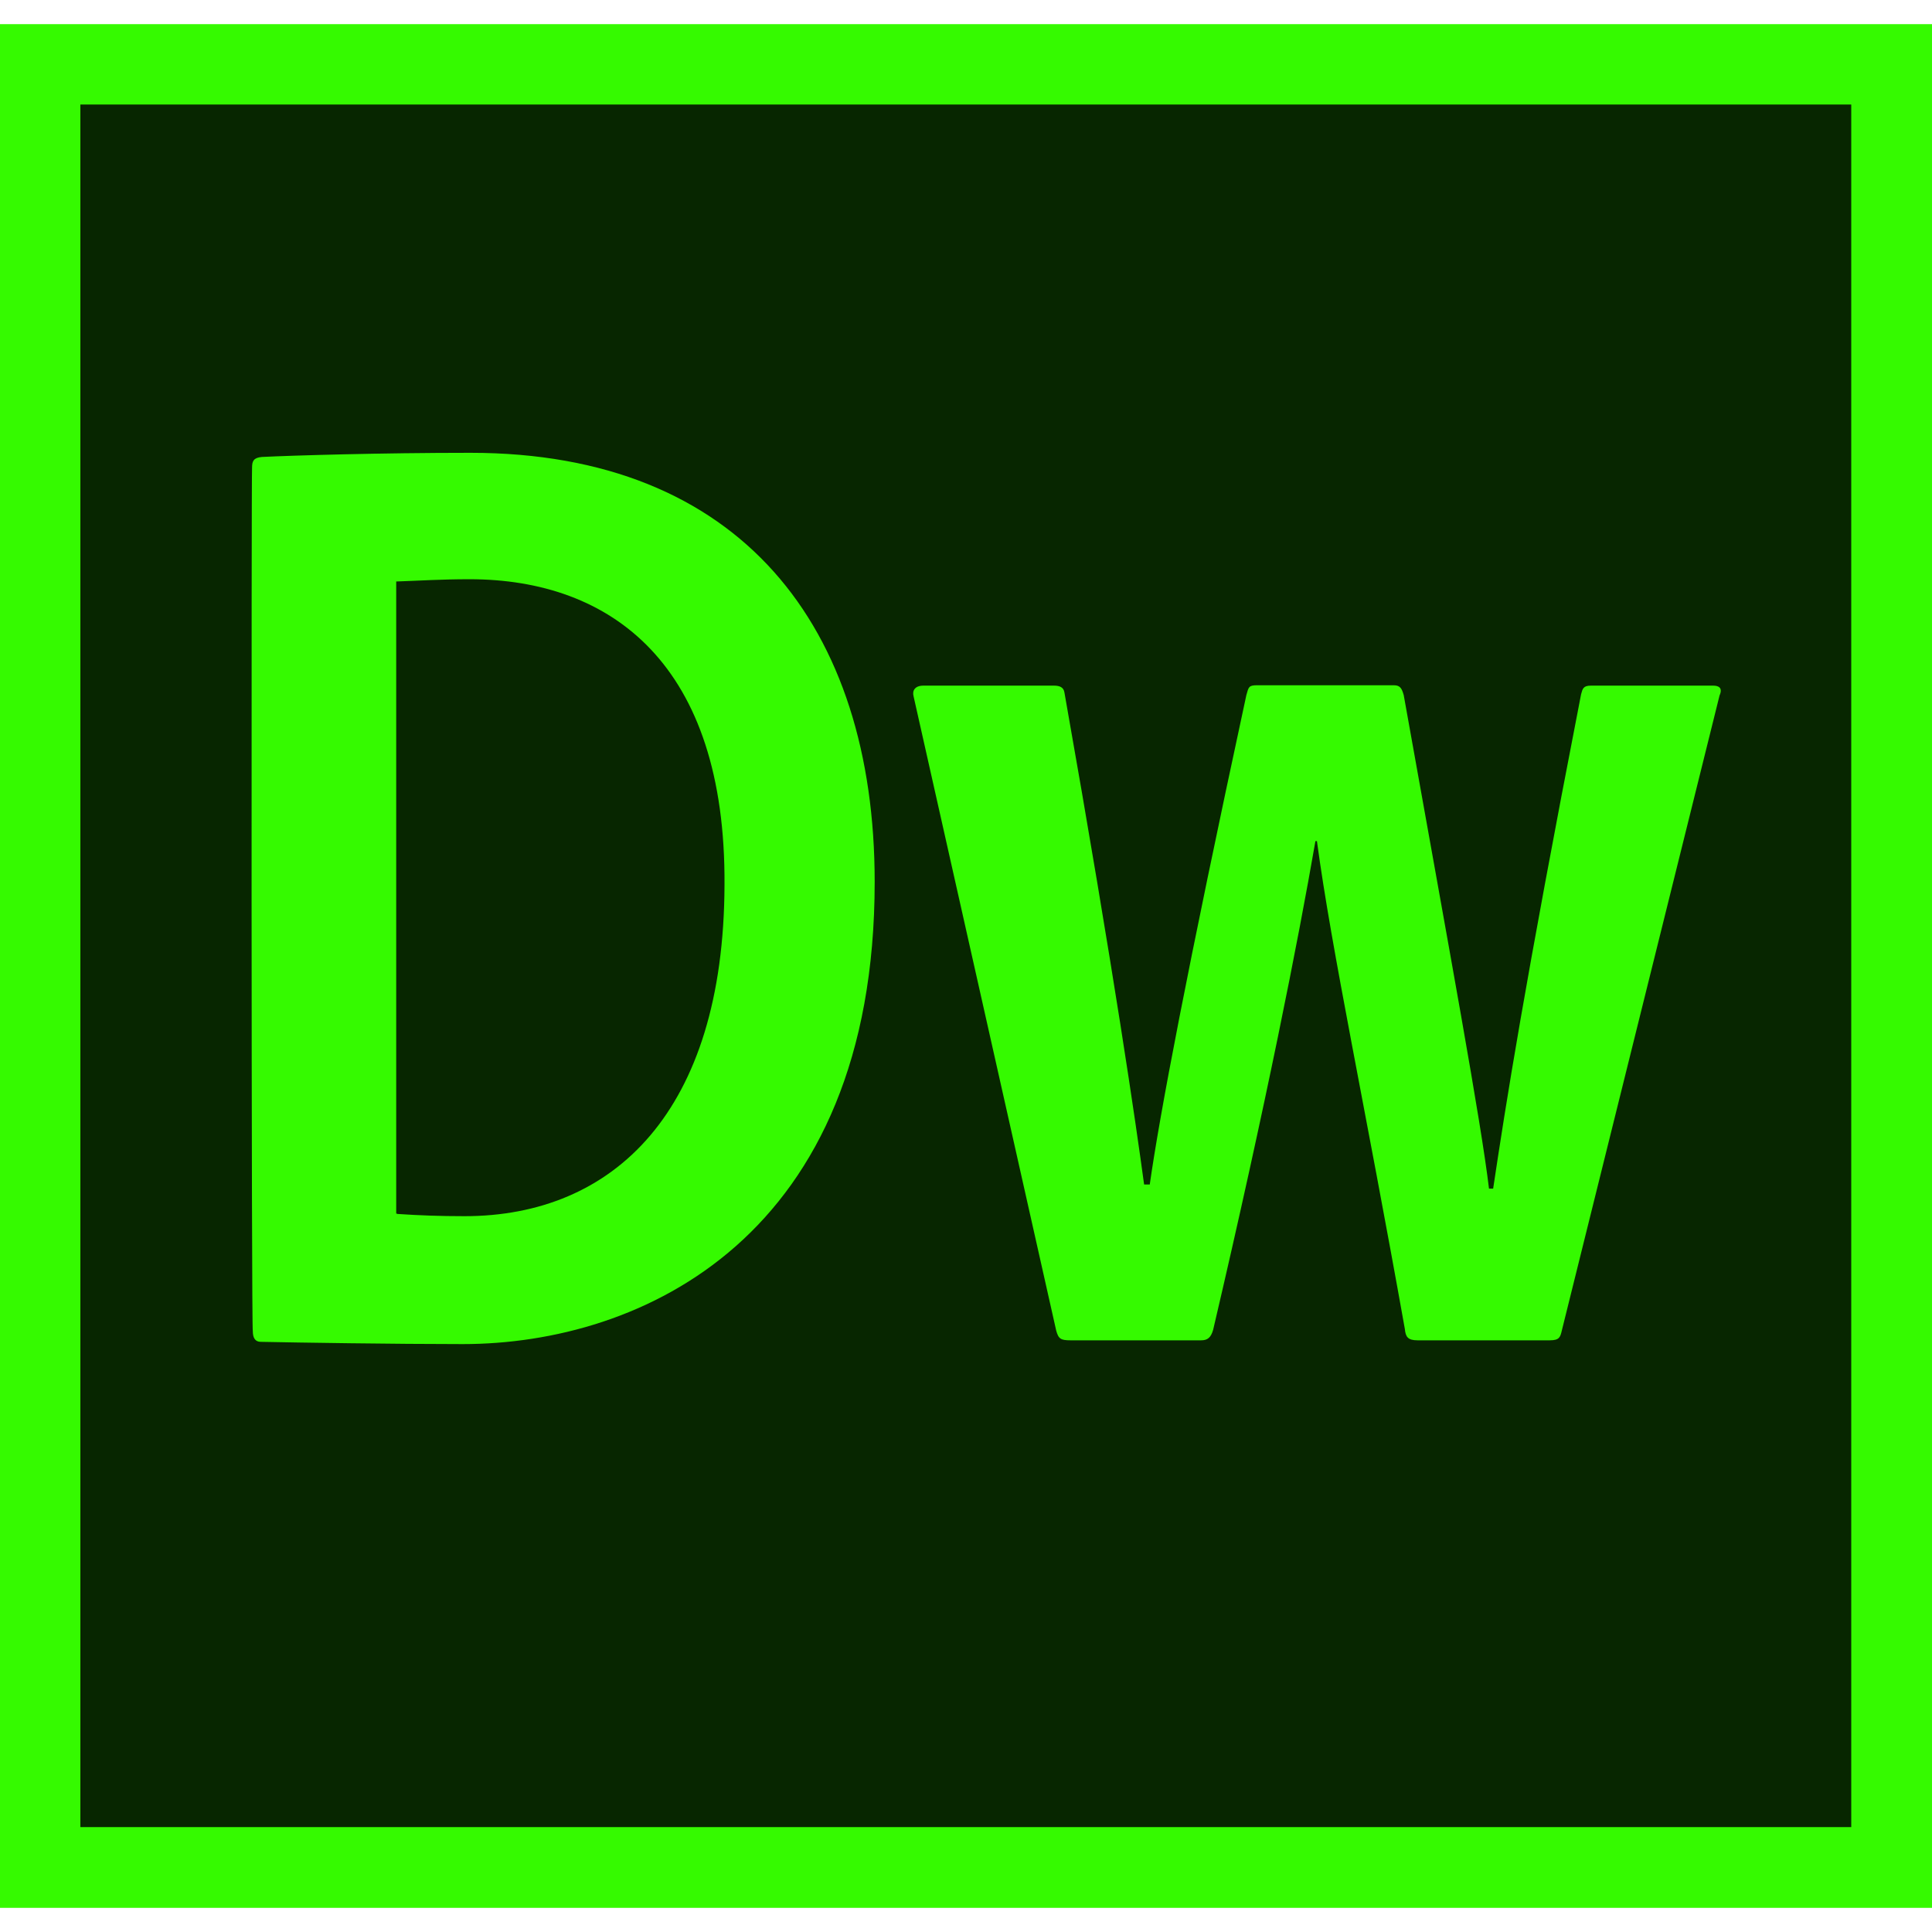 <svg version="1.1" id="icon" xmlns="http://www.w3.org/2000/svg" x="0" y="0" viewBox="0 0 512 512" xml:space="preserve"><style type="text/css">.st0{fill:#35fa00}</style><path class="st0" d="M0 6.4h512v499.2H0z"/><path fill="#072600" d="M21.3 27.7h469.3v456.5H21.3z"/><path class="st0" d="M66.8 123.9c0-1.7.4-2.6 2.6-2.8 8.1-.4 31.4-1.1 55.3-1.1 71.5 0 107.1 46.1 107.1 113.7 0 94.1-61.7 122.5-109.2 122.5-17.9 0-43.9-.4-53.5-.6-1.5 0-2.1-1.1-2.1-2.8-.4-.2-.4-228.9-.2-228.9zm38.4 197.8c6 .4 11.3.6 17.9.6 39.5 0 68.7-27.7 68.9-87.7.4-58.5-29.9-81.1-67.6-81.1-7.5 0-13.4.4-19.4.6v167.5h.2zm270.5 33.5c-2.6 0-3.2-.9-3.4-3-10.5-58.9-19.4-100.3-23.3-129.3h-.4c-4.5 26-13 69.3-27.1 129.5-.6 2.1-1.5 2.8-3.2 2.8h-34.6c-2.6 0-3.2-.4-3.8-2.6l-37.8-168.1c-.4-1.5.4-2.8 2.6-2.8h34.6c1.5 0 2.6.4 2.8 1.9 13.4 75.7 19 114.8 21.1 130.3h1.5c2.6-18.3 9.8-56.5 25.6-129.7.6-2.1.6-2.6 2.8-2.6h36.3c1.7 0 2.1.9 2.6 2.6 12.4 69.3 20.5 113.1 22.6 130.8h1.1c3.4-22.6 8.1-52.9 23.3-131 .4-1.5.6-2.3 2.6-2.3H454c1.5 0 2.6.6 1.7 2.6l-41.8 168.3c-.4 1.7-.6 2.6-3.2 2.6h-35z"/></svg>